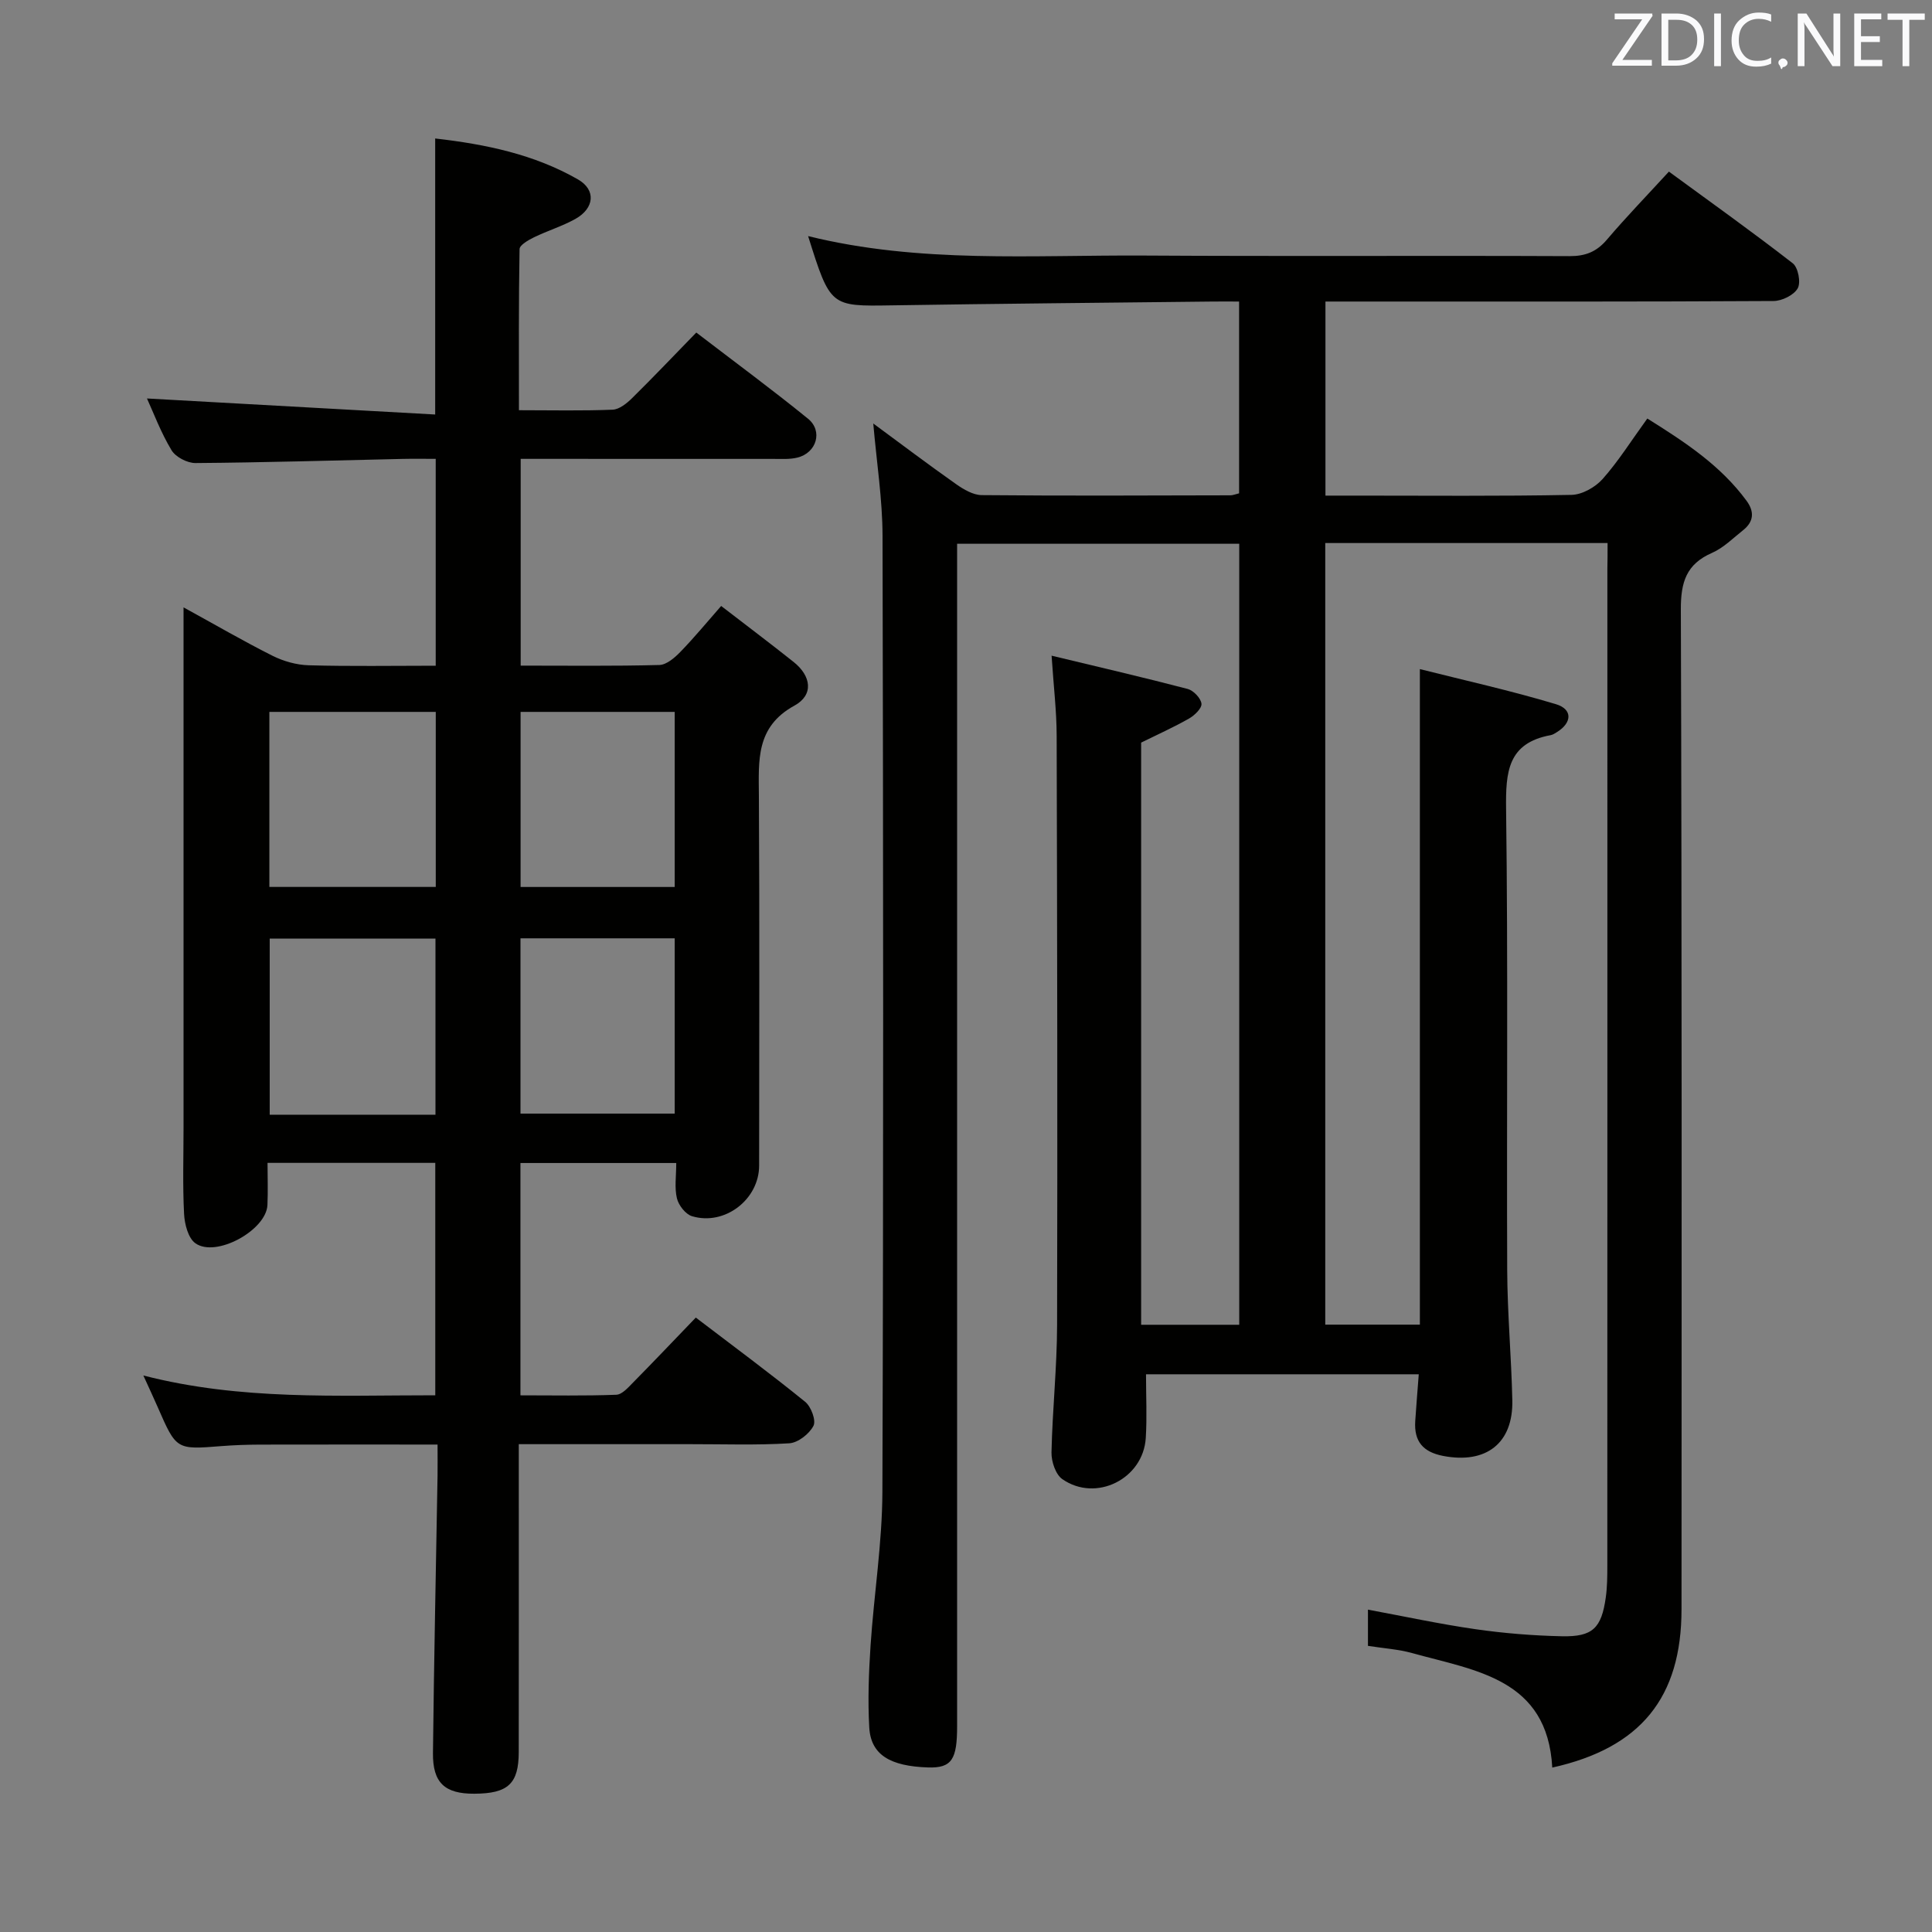 <svg enable-background="new 0 0 400 400" viewBox="0 0 400 400" xmlns="http://www.w3.org/2000/svg"><rect x="0" y="0" width="400" height="400" fill="#808080" stroke="none"/><path d="m332.83 112.43c-19.94 0-39.05 0-58.45 0v161.82h19.59c0-44.93 0-89.79 0-135.72 9.17 2.31 18.77 4.44 28.16 7.26 3.5 1.05 3.35 3.84.24 5.77-.42.26-.87.57-1.34.65-8.88 1.63-9.31 7.62-9.21 15.28.42 31.82.1 63.66.23 95.49.04 8.97.86 17.93 1.06 26.91.2 8.95-5.44 13.24-14.29 11.55-4.24-.81-6.08-3.05-5.81-7.21.2-3.12.47-6.23.73-9.7-19.05 0-37.77 0-56.47 0 0 4.59.22 8.9-.05 13.19-.53 8.48-10.31 13.37-17.28 8.52-1.39-.97-2.28-3.66-2.24-5.53.19-8.81 1.14-17.61 1.16-26.41.1-40.66.02-81.32-.09-121.98-.01-5.09-.63-10.18-1.05-16.57 9.96 2.4 19.1 4.51 28.18 6.89 1.2.32 2.72 1.91 2.85 3.05.11.94-1.43 2.43-2.58 3.08-3.16 1.8-6.49 3.29-9.91 4.98v120.53h20.31c0-53.87 0-107.6 0-161.7-19.22 0-38.44 0-58.41 0v6.34 238.47c0 6.82-1.06 8.71-6.04 8.54-7.73-.26-11.82-2.54-12.15-8.29-.32-5.63-.1-11.33.27-16.97.71-10.6 2.41-21.18 2.45-31.78.23-65.99.18-131.98.03-197.97-.02-7.58-1.22-15.16-1.92-23.24 5.78 4.26 11.41 8.51 17.17 12.57 1.55 1.09 3.51 2.24 5.29 2.26 17.16.16 34.33.08 51.49.04.48 0 .95-.21 1.79-.41 0-13.01 0-26.04 0-39.71-1.89 0-3.68-.02-5.47 0-22.15.25-44.29.44-66.44.79-12.71.2-12.71.32-17.32-14.34 23.1 5.71 46.45 3.89 69.68 4.03 29.33.18 58.66-.01 87.99.12 3.29.01 5.58-.91 7.71-3.41 3.98-4.68 8.27-9.11 12.84-14.09 8.67 6.35 17.29 12.49 25.64 18.98 1.12.87 1.71 3.97 1.03 5.18-.79 1.41-3.26 2.62-5 2.63-27.33.16-54.66.11-81.99.11-3.47 0-6.95 0-10.79 0v40.18h6.45c14.83 0 29.67.14 44.49-.15 2.2-.04 4.92-1.58 6.44-3.28 3.29-3.71 5.96-7.98 9.26-12.53 7.73 4.84 15.14 9.67 20.55 17.04 1.66 2.26 1.49 4.33-.72 6.08-2.08 1.65-4.05 3.65-6.42 4.69-5.35 2.34-6.49 6.07-6.47 11.74.23 68.99.16 137.98.14 206.97 0 18.29-8.45 28.72-26.76 32.79-1-18.43-15.88-20.05-29.02-23.71-2.85-.79-5.88-.98-9.14-1.49 0-2.37 0-4.79 0-7.5 7.46 1.38 14.83 2.98 22.28 4.05 5.91.85 11.91 1.33 17.87 1.46 6.38.14 8.2-1.68 9.09-8.04.3-2.13.32-4.32.32-6.48.02-68.82.01-137.65.01-206.47.04-1.66.04-3.29.04-5.35z" fill="#010100"/><path d="m149.31 125.46c5.29 4.08 10.2 7.77 15.01 11.6 3.63 2.89 4.21 6.81.16 9.03-8.06 4.41-7.4 11.41-7.36 18.75.15 25.49.06 50.99.05 76.48 0 7.02-7.13 12.52-13.9 10.48-1.33-.4-2.78-2.26-3.12-3.7-.53-2.19-.14-4.61-.14-7.31-10.84 0-21.38 0-32.26 0v48.1c6.69 0 13.28.13 19.85-.12 1.2-.05 2.47-1.51 3.48-2.54 4.32-4.38 8.55-8.84 12.98-13.44 7.94 6.05 15.42 11.58 22.63 17.43 1.23.99 2.31 3.87 1.73 4.98-.87 1.68-3.2 3.51-5.02 3.62-6.81.42-13.65.17-20.48.18-11.63 0-23.27 0-35.51 0v5.77c0 19.33.01 38.66-.01 57.99-.01 6.56-2.23 8.59-9.24 8.61-6.05.02-8.59-2.24-8.52-8.43.21-19.14.62-38.28.95-57.42.03-1.97 0-3.94 0-6.44-12.56 0-24.66-.02-36.76.01-2.66.01-5.33.1-7.99.31-9.33.74-9.33.77-13.17-8.03-.86-1.97-1.77-3.91-2.99-6.59 20.15 5.19 40.09 4.09 60.44 4.1 0-16.06 0-31.91 0-48.12-11.33 0-22.57 0-34.73 0 0 2.9.11 5.82-.02 8.73-.24 5.22-10.67 10.96-14.92 7.91-1.5-1.07-2.23-3.96-2.34-6.07-.31-5.97-.11-11.98-.11-17.98 0-33.83 0-67.65 0-101.48 0-1.78 0-3.57 0-6.12 6.55 3.59 12.39 6.99 18.42 10.02 2.28 1.14 4.98 1.9 7.51 1.97 8.63.24 17.28.09 26.28.09 0-14.31 0-28.22 0-42.83-2.3 0-4.55-.04-6.81.01-14.31.32-28.62.75-42.93.86-1.69.01-4.12-1.25-4.96-2.66-2.21-3.67-3.73-7.75-5.08-10.71 19.5 1.08 39.32 2.19 59.67 3.32 0-19.62 0-38.12 0-57.15 10.51 1.2 20.5 3.29 29.55 8.47 3.78 2.16 3.44 5.96-.51 8.18-2.72 1.52-5.77 2.44-8.58 3.81-1.16.57-2.97 1.59-2.99 2.44-.2 10.95-.13 21.91-.13 33.36 6.84 0 13.13.15 19.41-.11 1.39-.06 2.94-1.33 4.04-2.41 4.38-4.32 8.62-8.78 13.27-13.56 7.97 6.11 15.69 11.79 23.13 17.84 3.14 2.55 1.77 7.08-2.2 8.05-1.58.39-3.3.27-4.96.27-17.31 0-34.63-.01-52.33-.01v42.81c9.79 0 19.26.12 28.71-.13 1.49-.04 3.18-1.5 4.36-2.72 2.86-2.94 5.48-6.13 8.44-9.5zm-93.54 58.17h34.45c0-12.26 0-24.14 0-36.24-11.61 0-22.85 0-34.45 0zm34.39 47.16c0-12.42 0-24.44 0-36.46-11.68 0-22.92 0-34.32 0v36.46zm17.62-47.15h31.91c0-12.25 0-24.14 0-36.25-10.73 0-21.13 0-31.91 0zm-.02 46.92h31.93c0-12.28 0-24.18 0-36.29-10.73 0-21.16 0-31.93 0z" fill="#010100"/><g fill="#fafafb"><path d="m342.2 3.2-6.3 9.2h6.1v1.2h-8.2v-.5l6.2-9.1h-5.7v-1.2h7.8v.4z"/><path d="m344 13.7v-10.9h3.1c1.6 0 3 .5 4.1 1.4 1.1 1 1.6 2.2 1.6 3.9s-.5 3-1.6 4-2.5 1.5-4.2 1.5h-3zm1.4-9.6v8.4h1.6c1.4 0 2.5-.4 3.2-1.1.8-.8 1.2-1.8 1.2-3.2s-.4-2.4-1.2-3.1-1.8-1-3.1-1z"/><path d="m356.3 2.8v10.9h-1.4v-10.9z"/><path d="m366.6 13.2c-.8.4-1.8.6-3 .6-1.6 0-2.8-.5-3.7-1.5s-1.4-2.3-1.4-3.9c0-1.7.5-3.2 1.6-4.2s2.4-1.6 4-1.6c1 0 1.9.1 2.6.4v1.5c-.8-.4-1.6-.6-2.6-.6-1.2 0-2.2.4-3 1.2s-1.1 1.9-1.1 3.3c0 1.3.4 2.3 1.1 3.1s1.6 1.1 2.8 1.1c1.1 0 2-.2 2.8-.7v1.3z"/><path d="m368.2 13c0-.3.1-.5.3-.6.2-.2.4-.3.6-.3.3 0 .5.1.7.3s.3.4.3.6-.1.5-.3.6c-.2.2-.4.3-.7.3-.3 1-.5-.1-.6-.3-.2-.2-.3-.4-.3-.6z"/><path d="m381.1 13.7h-1.7l-5.5-8.4c-.2-.2-.3-.5-.4-.7 0 .2.1.8.1 1.5v7.6h-1.4v-10.9h1.8l5.3 8.3c.3.4.4.6.4.8 0-.3-.1-.8-.1-1.6v-7.5h1.4v10.9z"/><path d="m389.7 13.7h-5.8v-10.9h5.6v1.2h-4.2v3.5h3.9v1.2h-3.9v3.7h4.4z"/><path d="m398.4 4.1h-3.1v9.6h-1.4v-9.6h-3.1v-1.3h7.7v1.3z"/></g></svg>
